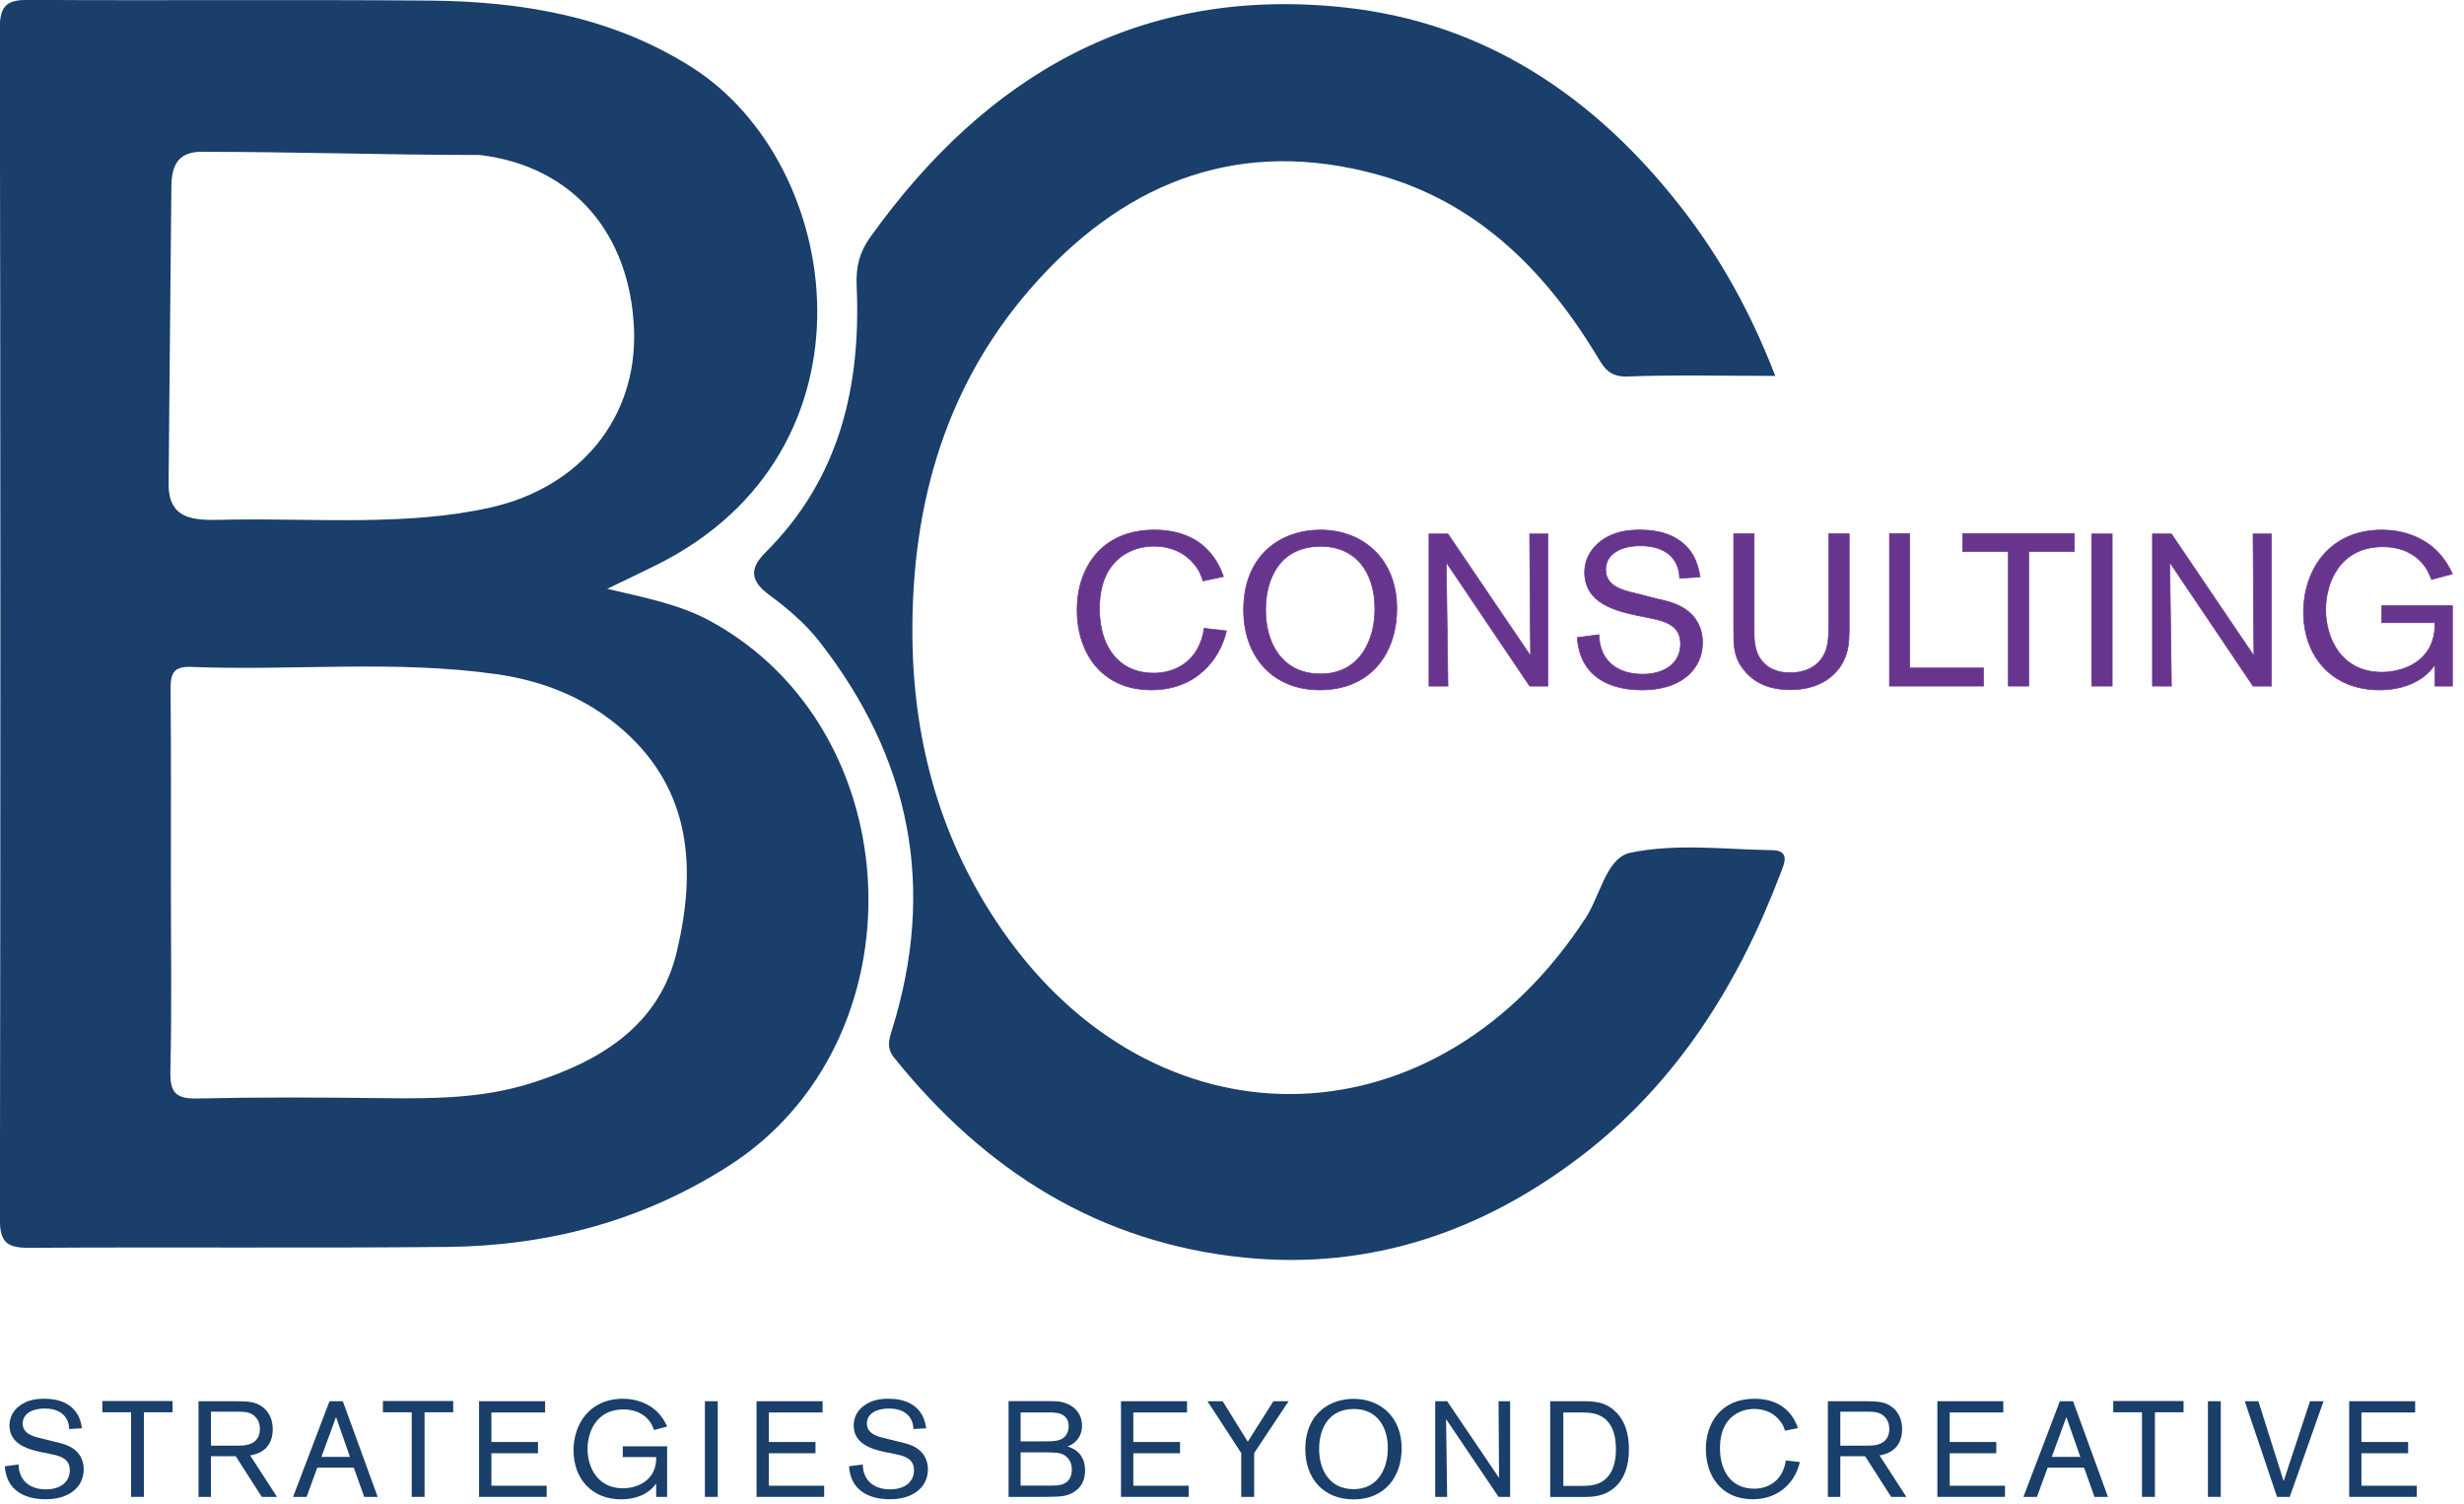 <?xml version="1.0" encoding="UTF-8"?>
<svg id="Layer_1" data-name="Layer 1" xmlns="http://www.w3.org/2000/svg" xmlns:xlink="http://www.w3.org/1999/xlink" viewBox="0 0 249.61 152.33">
  <defs>
    <style>
      .cls-1 {
        stroke: #68358e;
        stroke-miterlimit: 10;
        stroke-width: .07px;
      }

      .cls-1, .cls-2 {
        fill: none;
      }

      .cls-3 {
        fill: #68358e;
      }

      .cls-4 {
        fill: #193f6a;
      }

      .cls-5 {
        clip-path: url(#clippath-1);
      }

      .cls-6 {
        clip-path: url(#clippath);
      }
    </style>
    <clipPath id="clippath">
      <rect class="cls-2" width="248.47" height="151.89"/>
    </clipPath>
    <clipPath id="clippath-1">
      <rect class="cls-2" width="248.47" height="151.89"/>
    </clipPath>
  </defs>
  <g class="cls-6">
    <path class="cls-4" d="m179.83,38.08c-5.37,0-10.18-.12-14.98.06-2.02.08-2.52-1.17-3.32-2.48-5.26-8.54-12.12-15.27-22.05-17.99-13.61-3.73-25,.51-34.26,10.64-9.32,10.19-12.91,22.59-12.79,36.19.1,10.8,2.92,20.84,9.11,29.75,15.46,22.27,43.19,22.07,58.49-.36.07-.1.11-.21.19-.3,1.86-2.35,2.31-6.65,4.96-7.21,4.61-.96,9.56-.33,14.37-.25,1.85.03,1.18,1.41.84,2.3-4.27,11.26-10.49,21.23-20.14,28.63-10.01,7.68-21.37,11.6-34.08,10.35-14.8-1.46-26.38-8.8-35.58-20.25-.8-1-.55-1.8-.22-2.86,4.48-14.37,1.89-27.45-7.34-39.28-1.46-1.87-3.26-3.39-5.13-4.77-1.88-1.39-2.01-2.64-.36-4.28,7.53-7.49,9.7-16.86,9.24-27.06-.08-1.89.29-3.36,1.37-4.87C99.94,7.54,115.52-1.46,136.17.75c14.24,1.53,25.37,9.03,34.1,20.21,3.98,5.09,7.08,10.68,9.57,17.12h0Z"/>
    <path class="cls-4" d="m20.62,15.37c-2.48-.04-3.24,1.21-3.26,3.56-.07,7.77-.14,15.54-.22,23.31-.02,2.25-.04,4.49-.06,6.74-.04,4.08,3.15,3.71,6.31,3.66,8.61-.14,17.85.67,26.28-1.22,9.14-2.05,14.88-9.13,14.56-17.98-.35-9.7-6.16-16.62-15.63-17.74-5.03,0-10.06-.09-15.1-.18-4.29-.07-8.59-.14-12.88-.14h0Zm-3.36,93.19c-.05,2.21.63,2.77,2.77,2.72,6.33-.14,12.67-.11,19-.03,4.93.06,9.88,0,14.61-1.47,6.97-2.17,13.13-5.75,14.93-13.4,1.93-8.17,1.58-16.18-5.37-22.35-3.68-3.27-8.1-5.06-12.95-5.74-10.27-1.45-20.61-.32-30.91-.73-1.85-.07-2.07.76-2.06,2.29.06,6.45.03,12.9.03,19.35,0,6.45.1,12.9-.05,19.35h0Zm44.25-48.91c3.8.9,7.27,1.55,10.38,3.23,20.59,11.17,21.62,42.67,1.9,55.25-8.77,5.6-18.35,8.1-28.6,8.19-14.07.13-28.15,0-42.22.09-2.23.01-2.99-.53-2.98-2.9C.06,83.29.06,43.07-.02,2.84-.02.39.85-.03,3.03-.01c13.49.08,26.97-.04,40.46.07,9.36.08,18.43,1.6,26.52,6.71,15.57,9.8,19.67,38.93-3.48,50.45-1.55.77-3.11,1.51-5.02,2.43h0Z"/>
  </g>
  <path class="cls-4" d="m4.42,147.16c-1.4-.29-3.46-.76-3.46-2.76,0-.96.52-1.57.89-1.88.87-.74,1.92-.82,2.6-.82s1.73.07,2.61.71c.96.7,1.15,1.69,1.25,2.28l-1.3.08c-.01-.3-.06-1.07-.78-1.61-.49-.36-1.11-.47-1.73-.47-1.17,0-2.2.48-2.2,1.52s1.07,1.32,1.91,1.51l1.07.27c.74.18,1.14.26,1.52.43,1.46.6,1.68,1.77,1.68,2.42,0,.91-.37,1.76-1.24,2.35-.93.63-2.05.69-2.64.69-.88,0-3.89-.14-4.11-3.34l1.39-.18c.01.37.06,1.22.78,1.87.55.48,1.28.65,1.99.65,1.37,0,2.42-.67,2.42-1.94,0-1.13-.89-1.43-1.84-1.62l-.81-.17h0Z"/>
  <polygon class="cls-4" points="14.58 143.07 14.58 151.64 13.28 151.64 13.28 143.07 10.37 143.07 10.37 141.93 17.48 141.93 17.48 143.07 14.58 143.07 14.58 143.07"/>
  <path class="cls-4" d="m21.37,146.45h2.57c.41,0,.8,0,1.18-.1.89-.22,1.21-.87,1.21-1.57,0-.25-.03-.91-.58-1.36-.51-.43-1.14-.41-1.88-.41h-2.5v3.43h0Zm0,1.07v4.12h-1.26v-9.69h3.6c1.35.01,2.14.01,2.9.59.71.54,1.02,1.35,1.02,2.24,0,2.27-1.83,2.58-2.29,2.66l2.72,4.2h-1.54l-2.64-4.12h-2.5Z"/>
  <path class="cls-4" d="m35.45,147.59l-1.41-4.04-1.48,4.04h2.9Zm.38,1.09h-3.69l-1.08,2.96h-1.37l3.69-9.69h1.35l3.53,9.69h-1.36l-1.06-2.96h0Z"/>
  <polygon class="cls-4" points="43.01 143.07 43.01 151.64 41.71 151.64 41.71 143.07 38.79 143.07 38.79 141.93 45.91 141.93 45.91 143.07 43.01 143.07 43.01 143.07"/>
  <polygon class="cls-4" points="49.78 147.22 49.78 150.51 55.38 150.51 55.38 151.64 48.53 151.64 48.53 141.95 55.22 141.95 55.22 143.09 49.78 143.09 49.78 146.08 54.5 146.08 54.5 147.22 49.78 147.22 49.78 147.22"/>
  <path class="cls-4" d="m67.58,146.52v5.12h-1.11v-1.36c-.81,1.18-2.22,1.61-3.54,1.61-2.99,0-4.83-2.1-4.83-4.97,0-2.47,1.48-5.22,5.01-5.22,1.24,0,2.46.4,3.38,1.24.65.62.95,1.25,1.1,1.57l-1.33.36c-.11-.29-.27-.73-.67-1.14-.38-.41-1.15-.95-2.43-.95-2.72,0-3.64,2.25-3.64,4.01s.95,3.98,3.58,3.98c1.19,0,3.42-.59,3.38-3.16h-3.39v-1.09h4.5Z"/>
  <polygon class="cls-4" points="72.71 141.95 72.71 151.64 71.41 151.64 71.41 141.95 72.71 141.95 72.71 141.95"/>
  <polygon class="cls-4" points="77.89 147.22 77.89 150.51 83.49 150.51 83.49 151.64 76.64 151.64 76.64 141.95 83.33 141.95 83.33 143.09 77.89 143.09 77.89 146.08 82.61 146.08 82.61 147.22 77.89 147.22 77.89 147.22"/>
  <path class="cls-4" d="m89.94,147.16c-1.4-.29-3.46-.76-3.46-2.76,0-.96.52-1.57.89-1.88.87-.74,1.92-.82,2.6-.82s1.73.07,2.61.71c.96.7,1.15,1.69,1.25,2.28l-1.3.08c-.01-.3-.05-1.07-.78-1.61-.49-.36-1.11-.47-1.73-.47-1.17,0-2.2.48-2.2,1.52s1.07,1.32,1.91,1.51l1.07.27c.74.18,1.14.26,1.52.43,1.46.6,1.68,1.77,1.68,2.42,0,.91-.37,1.76-1.24,2.35-.93.63-2.05.69-2.64.69-.88,0-3.89-.14-4.11-3.34l1.39-.18c.01.37.06,1.22.78,1.87.55.48,1.28.65,1.99.65,1.37,0,2.42-.67,2.42-1.94,0-1.13-.89-1.43-1.84-1.62l-.81-.17h0Z"/>
  <path class="cls-4" d="m103.39,147.12v3.38h2.87c.69-.01.92-.01,1.19-.08.82-.19,1.13-.8,1.13-1.55,0-1.13-.82-1.5-.93-1.55-.38-.16-.69-.18-1.88-.19h-2.38Zm0-4.04v2.94h2.02c1.47,0,2.16,0,2.6-.66.18-.26.25-.58.25-.86,0-1.39-1.33-1.41-1.85-1.41h-3.01Zm-1.22-1.14h4c.56,0,.91,0,1.3.07.98.19,2.14.91,2.14,2.42,0,1.18-.76,1.88-1.48,2.1.37.11,1.79.54,1.79,2.43,0,.47-.07,1.5-1.1,2.17-.76.49-1.43.49-2.86.51h-3.79v-9.69h0Z"/>
  <polygon class="cls-4" points="114.81 147.22 114.81 150.51 120.42 150.51 120.42 151.64 113.56 151.64 113.56 141.95 120.25 141.95 120.25 143.09 114.81 143.09 114.81 146.08 119.54 146.08 119.54 147.22 114.81 147.22 114.81 147.22"/>
  <polygon class="cls-4" points="127.05 147.2 127.05 151.64 125.74 151.64 125.74 147.2 122.32 141.95 123.86 141.95 126.4 146.05 129 141.95 130.54 141.95 127.05 147.2 127.05 147.2"/>
  <path class="cls-4" d="m137.12,142.74c-2.44,0-3.49,1.88-3.49,4.06,0,2.03,1,4.06,3.5,4.06s3.47-2.17,3.46-4.16c-.01-2.35-1.24-3.97-3.47-3.97h0Zm-.04,9.15c-2.95,0-4.85-2.07-4.85-5.09,0-3.6,2.49-5.09,4.89-5.09,2.72,0,4.87,1.84,4.87,5,0,2.91-1.7,5.19-4.92,5.19h0Z"/>
  <polygon class="cls-4" points="152.98 141.95 152.98 151.64 151.81 151.64 146.49 143.76 146.6 151.64 145.39 151.64 145.39 141.95 146.6 141.95 151.86 149.72 151.81 141.95 152.98 141.95 152.98 141.95"/>
  <path class="cls-4" d="m158.37,143.09v7.44h1.72c.85-.01,1.5-.03,2.14-.4.65-.36,1.47-1.24,1.47-3.32,0-1.59-.47-3.08-2.02-3.56-.54-.16-1.1-.16-1.79-.16h-1.52Zm-1.32-1.14h3.03c1.37,0,2.59,0,3.72,1.2,1.17,1.25,1.21,2.96,1.21,3.65s-.03,2.57-1.36,3.82c-1.13,1.03-2.44,1.03-3.27,1.03h-3.34v-9.69h0Z"/>
  <path class="cls-4" d="m182.33,148.12c-.41,1.84-1.96,3.76-4.78,3.76-3.2,0-4.74-2.4-4.74-5.09s1.58-5.09,4.92-5.09,4.17,2.32,4.41,2.97l-1.31.27c-.12-.36-.22-.67-.58-1.08-.47-.58-1.32-1.13-2.54-1.13-1.03,0-2.03.41-2.66,1.22-.62.77-.81,1.79-.81,2.77,0,2.4,1.22,4.09,3.46,4.09,1.44,0,2.91-.81,3.21-2.86l1.41.16h0Z"/>
  <path class="cls-4" d="m186.43,146.45h2.57c.41,0,.8,0,1.18-.1.89-.22,1.21-.87,1.21-1.57,0-.25-.03-.91-.58-1.36-.51-.43-1.14-.41-1.88-.41h-2.5v3.43h0Zm0,1.07v4.12h-1.26v-9.69h3.6c1.35.01,2.14.01,2.9.59.71.54,1.02,1.35,1.02,2.24,0,2.27-1.83,2.58-2.29,2.66l2.72,4.2h-1.54l-2.64-4.12h-2.5Z"/>
  <polygon class="cls-4" points="197.51 147.22 197.51 150.51 203.11 150.51 203.11 151.64 196.26 151.64 196.26 141.95 202.94 141.95 202.94 143.09 197.51 143.09 197.51 146.08 202.23 146.08 202.23 147.22 197.51 147.22 197.51 147.22"/>
  <path class="cls-4" d="m210.74,147.59l-1.41-4.04-1.48,4.04h2.9Zm.38,1.09h-3.69l-1.08,2.96h-1.37l3.69-9.69h1.34l3.53,9.69h-1.36l-1.06-2.96h0Z"/>
  <polygon class="cls-4" points="218.3 143.07 218.3 151.64 216.99 151.64 216.99 143.07 214.08 143.07 214.08 141.93 221.2 141.93 221.2 143.07 218.3 143.07 218.3 143.07"/>
  <polygon class="cls-4" points="224.97 141.95 224.97 151.64 223.67 151.64 223.67 141.95 224.97 141.95 224.97 141.95"/>
  <polygon class="cls-4" points="234.01 141.95 235.38 141.95 231.96 151.64 230.67 151.64 227.4 141.95 228.78 141.95 231.34 150.05 234.01 141.95 234.01 141.95"/>
  <polygon class="cls-4" points="239.22 147.22 239.22 150.51 244.83 150.51 244.83 151.64 237.98 151.64 237.98 141.95 244.66 141.95 244.66 143.09 239.22 143.09 239.22 146.08 243.95 146.08 243.95 147.22 239.22 147.22 239.22 147.22"/>
  <path class="cls-3" d="m124.24,63.91c-.66,2.93-3.12,5.98-7.6,5.98-5.09,0-7.53-3.82-7.53-8.1s2.51-8.1,7.82-8.1,6.64,3.69,7.01,4.72l-2.07.44c-.2-.57-.35-1.07-.92-1.73-.74-.92-2.1-1.79-4.04-1.79-1.64,0-3.23.65-4.24,1.94-.98,1.22-1.29,2.84-1.29,4.41,0,3.82,1.94,6.51,5.5,6.51,2.29,0,4.63-1.29,5.11-4.54l2.25.26h0Z"/>
  <path class="cls-1" d="m124.24,63.91c-.66,2.93-3.12,5.98-7.6,5.98-5.09,0-7.53-3.82-7.53-8.1s2.51-8.1,7.82-8.1,6.64,3.69,7.01,4.72l-2.07.44c-.2-.57-.35-1.07-.92-1.73-.74-.92-2.1-1.79-4.04-1.79-1.64,0-3.23.65-4.24,1.94-.98,1.22-1.29,2.84-1.29,4.41,0,3.82,1.94,6.51,5.5,6.51,2.29,0,4.63-1.29,5.11-4.54l2.25.26h0Z"/>
  <path class="cls-3" d="m133.76,55.35c-3.89,0-5.55,2.99-5.55,6.46,0,3.23,1.59,6.46,5.57,6.46s5.52-3.45,5.5-6.62c-.02-3.73-1.96-6.31-5.52-6.31h0Zm-.07,14.54c-4.69,0-7.71-3.3-7.71-8.1,0-5.72,3.95-8.1,7.77-8.1,4.32,0,7.75,2.93,7.75,7.95,0,4.63-2.71,8.25-7.82,8.25h0Z"/>
  <path class="cls-1" d="m133.76,55.35c-3.89,0-5.55,2.99-5.55,6.46,0,3.23,1.59,6.46,5.57,6.46s5.52-3.45,5.5-6.62c-.02-3.73-1.96-6.31-5.52-6.31h0Zm-.07,14.54c-4.69,0-7.71-3.3-7.71-8.1,0-5.72,3.95-8.1,7.77-8.1,4.32,0,7.75,2.93,7.75,7.95,0,4.63-2.71,8.25-7.82,8.25h0Z"/>
  <polygon class="cls-3" points="156.81 54.09 156.81 69.5 154.96 69.5 146.51 56.97 146.68 69.5 144.76 69.5 144.76 54.09 146.68 54.09 155.05 66.44 154.96 54.09 156.81 54.09 156.81 54.09"/>
  <polygon class="cls-1" points="156.81 54.09 156.81 69.5 154.96 69.5 146.51 56.97 146.68 69.5 144.76 69.5 144.76 54.09 146.68 54.09 155.05 66.44 154.96 54.09 156.81 54.09 156.81 54.09"/>
  <path class="cls-3" d="m166.03,62.38c-2.23-.46-5.5-1.2-5.5-4.39,0-1.53.83-2.49,1.42-2.99,1.37-1.18,3.06-1.31,4.13-1.31s2.75.11,4.15,1.14c1.53,1.11,1.83,2.69,1.99,3.62l-2.07.13c-.02-.48-.09-1.7-1.25-2.55-.79-.57-1.77-.74-2.75-.74-1.85,0-3.49.76-3.49,2.42s1.7,2.1,3.03,2.4l1.7.44c1.18.28,1.81.41,2.42.68,2.32.96,2.66,2.82,2.66,3.84,0,1.44-.59,2.79-1.97,3.73-1.48,1-3.25,1.09-4.19,1.09-1.4,0-6.18-.22-6.53-5.31l2.2-.28c.02.59.09,1.94,1.25,2.97.87.76,2.03,1.03,3.17,1.03,2.18,0,3.84-1.07,3.84-3.08,0-1.79-1.42-2.27-2.93-2.58l-1.29-.26h0Z"/>
  <path class="cls-1" d="m166.03,62.38c-2.23-.46-5.5-1.2-5.5-4.39,0-1.53.83-2.49,1.42-2.99,1.37-1.18,3.06-1.31,4.13-1.31s2.75.11,4.15,1.14c1.53,1.11,1.83,2.69,1.99,3.62l-2.07.13c-.02-.48-.09-1.7-1.25-2.55-.79-.57-1.77-.74-2.75-.74-1.85,0-3.49.76-3.49,2.42s1.7,2.1,3.03,2.4l1.7.44c1.18.28,1.81.41,2.42.68,2.32.96,2.66,2.82,2.66,3.84,0,1.44-.59,2.79-1.97,3.73-1.48,1-3.25,1.09-4.19,1.09-1.4,0-6.18-.22-6.53-5.31l2.2-.28c.02.59.09,1.94,1.25,2.97.87.76,2.03,1.03,3.17,1.03,2.18,0,3.84-1.07,3.84-3.08,0-1.79-1.42-2.27-2.93-2.58l-1.29-.26h0Z"/>
  <path class="cls-3" d="m187.33,54.06v9.85c-.02.63-.02,1.31-.2,2.01-.44,1.86-2.16,3.95-5.76,3.95-1.14,0-3.28-.17-4.74-2.05-1.03-1.31-1-2.47-1-4.19v-9.56h2.07v9.28c-.02,1.42-.02,2.62.79,3.6.92,1.14,2.27,1.2,2.88,1.2,1.81,0,3.23-.87,3.69-2.55.18-.68.18-1.31.2-2.29v-9.24h2.07Z"/>
  <path class="cls-1" d="m187.33,54.06v9.85c-.02.63-.02,1.31-.2,2.01-.44,1.86-2.16,3.95-5.76,3.95-1.14,0-3.28-.17-4.74-2.05-1.03-1.31-1-2.47-1-4.19v-9.56h2.07v9.28c-.02,1.42-.02,2.62.79,3.6.92,1.14,2.27,1.2,2.88,1.2,1.81,0,3.23-.87,3.69-2.55.18-.68.18-1.31.2-2.29v-9.24h2.07Z"/>
  <polygon class="cls-3" points="193.46 67.67 200.93 67.67 200.93 69.5 191.41 69.5 191.41 54.06 193.46 54.06 193.46 67.67 193.46 67.67"/>
  <polygon class="cls-1" points="193.46 67.67 200.93 67.67 200.93 69.5 191.41 69.5 191.41 54.06 193.46 54.06 193.46 67.67 193.46 67.67"/>
  <polygon class="cls-3" points="205.52 55.88 205.52 69.5 203.45 69.5 203.45 55.88 198.82 55.88 198.82 54.06 210.13 54.06 210.13 55.88 205.52 55.88 205.52 55.88"/>
  <polygon class="cls-1" points="205.52 55.88 205.52 69.5 203.45 69.5 203.45 55.88 198.82 55.88 198.82 54.06 210.13 54.06 210.13 55.88 205.52 55.88 205.52 55.88"/>
  <polygon class="cls-3" points="213.97 54.09 213.97 69.5 211.89 69.5 211.89 54.09 213.97 54.09 213.97 54.09"/>
  <polygon class="cls-1" points="213.97 54.09 213.97 69.5 211.89 69.5 211.89 54.09 213.97 54.09 213.97 54.09"/>
  <polygon class="cls-3" points="230.1 54.09 230.1 69.5 228.24 69.5 219.8 56.97 219.97 69.5 218.05 69.5 218.05 54.09 219.97 54.09 228.33 66.44 228.24 54.09 230.1 54.09 230.1 54.09"/>
  <polygon class="cls-1" points="230.1 54.09 230.1 69.5 228.24 69.5 219.8 56.97 219.97 69.5 218.05 69.5 218.05 54.09 219.97 54.09 228.33 66.44 228.24 54.09 230.1 54.09 230.1 54.09"/>
  <path class="cls-3" d="m248.44,61.36v8.14h-1.77v-2.16c-1.29,1.88-3.54,2.55-5.63,2.55-4.76,0-7.69-3.34-7.69-7.9,0-3.93,2.36-8.3,7.97-8.3,1.96,0,3.91.63,5.37,1.96,1.03.98,1.51,1.99,1.75,2.49l-2.12.57c-.18-.46-.44-1.16-1.07-1.81-.61-.66-1.83-1.51-3.86-1.51-4.32,0-5.79,3.58-5.79,6.38s1.51,6.33,5.7,6.33c1.9,0,5.44-.94,5.37-5.02h-5.39v-1.72h7.16Z"/>
  <g class="cls-5">
    <path class="cls-1" d="m248.44,61.36v8.14h-1.77v-2.16c-1.29,1.88-3.54,2.55-5.63,2.55-4.76,0-7.69-3.34-7.69-7.9,0-3.93,2.36-8.3,7.97-8.3,1.96,0,3.91.63,5.37,1.96,1.03.98,1.51,1.99,1.75,2.49l-2.12.57c-.18-.46-.44-1.16-1.07-1.81-.61-.66-1.83-1.51-3.86-1.51-4.32,0-5.79,3.58-5.79,6.38s1.51,6.33,5.7,6.33c1.9,0,5.44-.94,5.37-5.02h-5.39v-1.72h7.16Z"/>
  </g>
</svg>